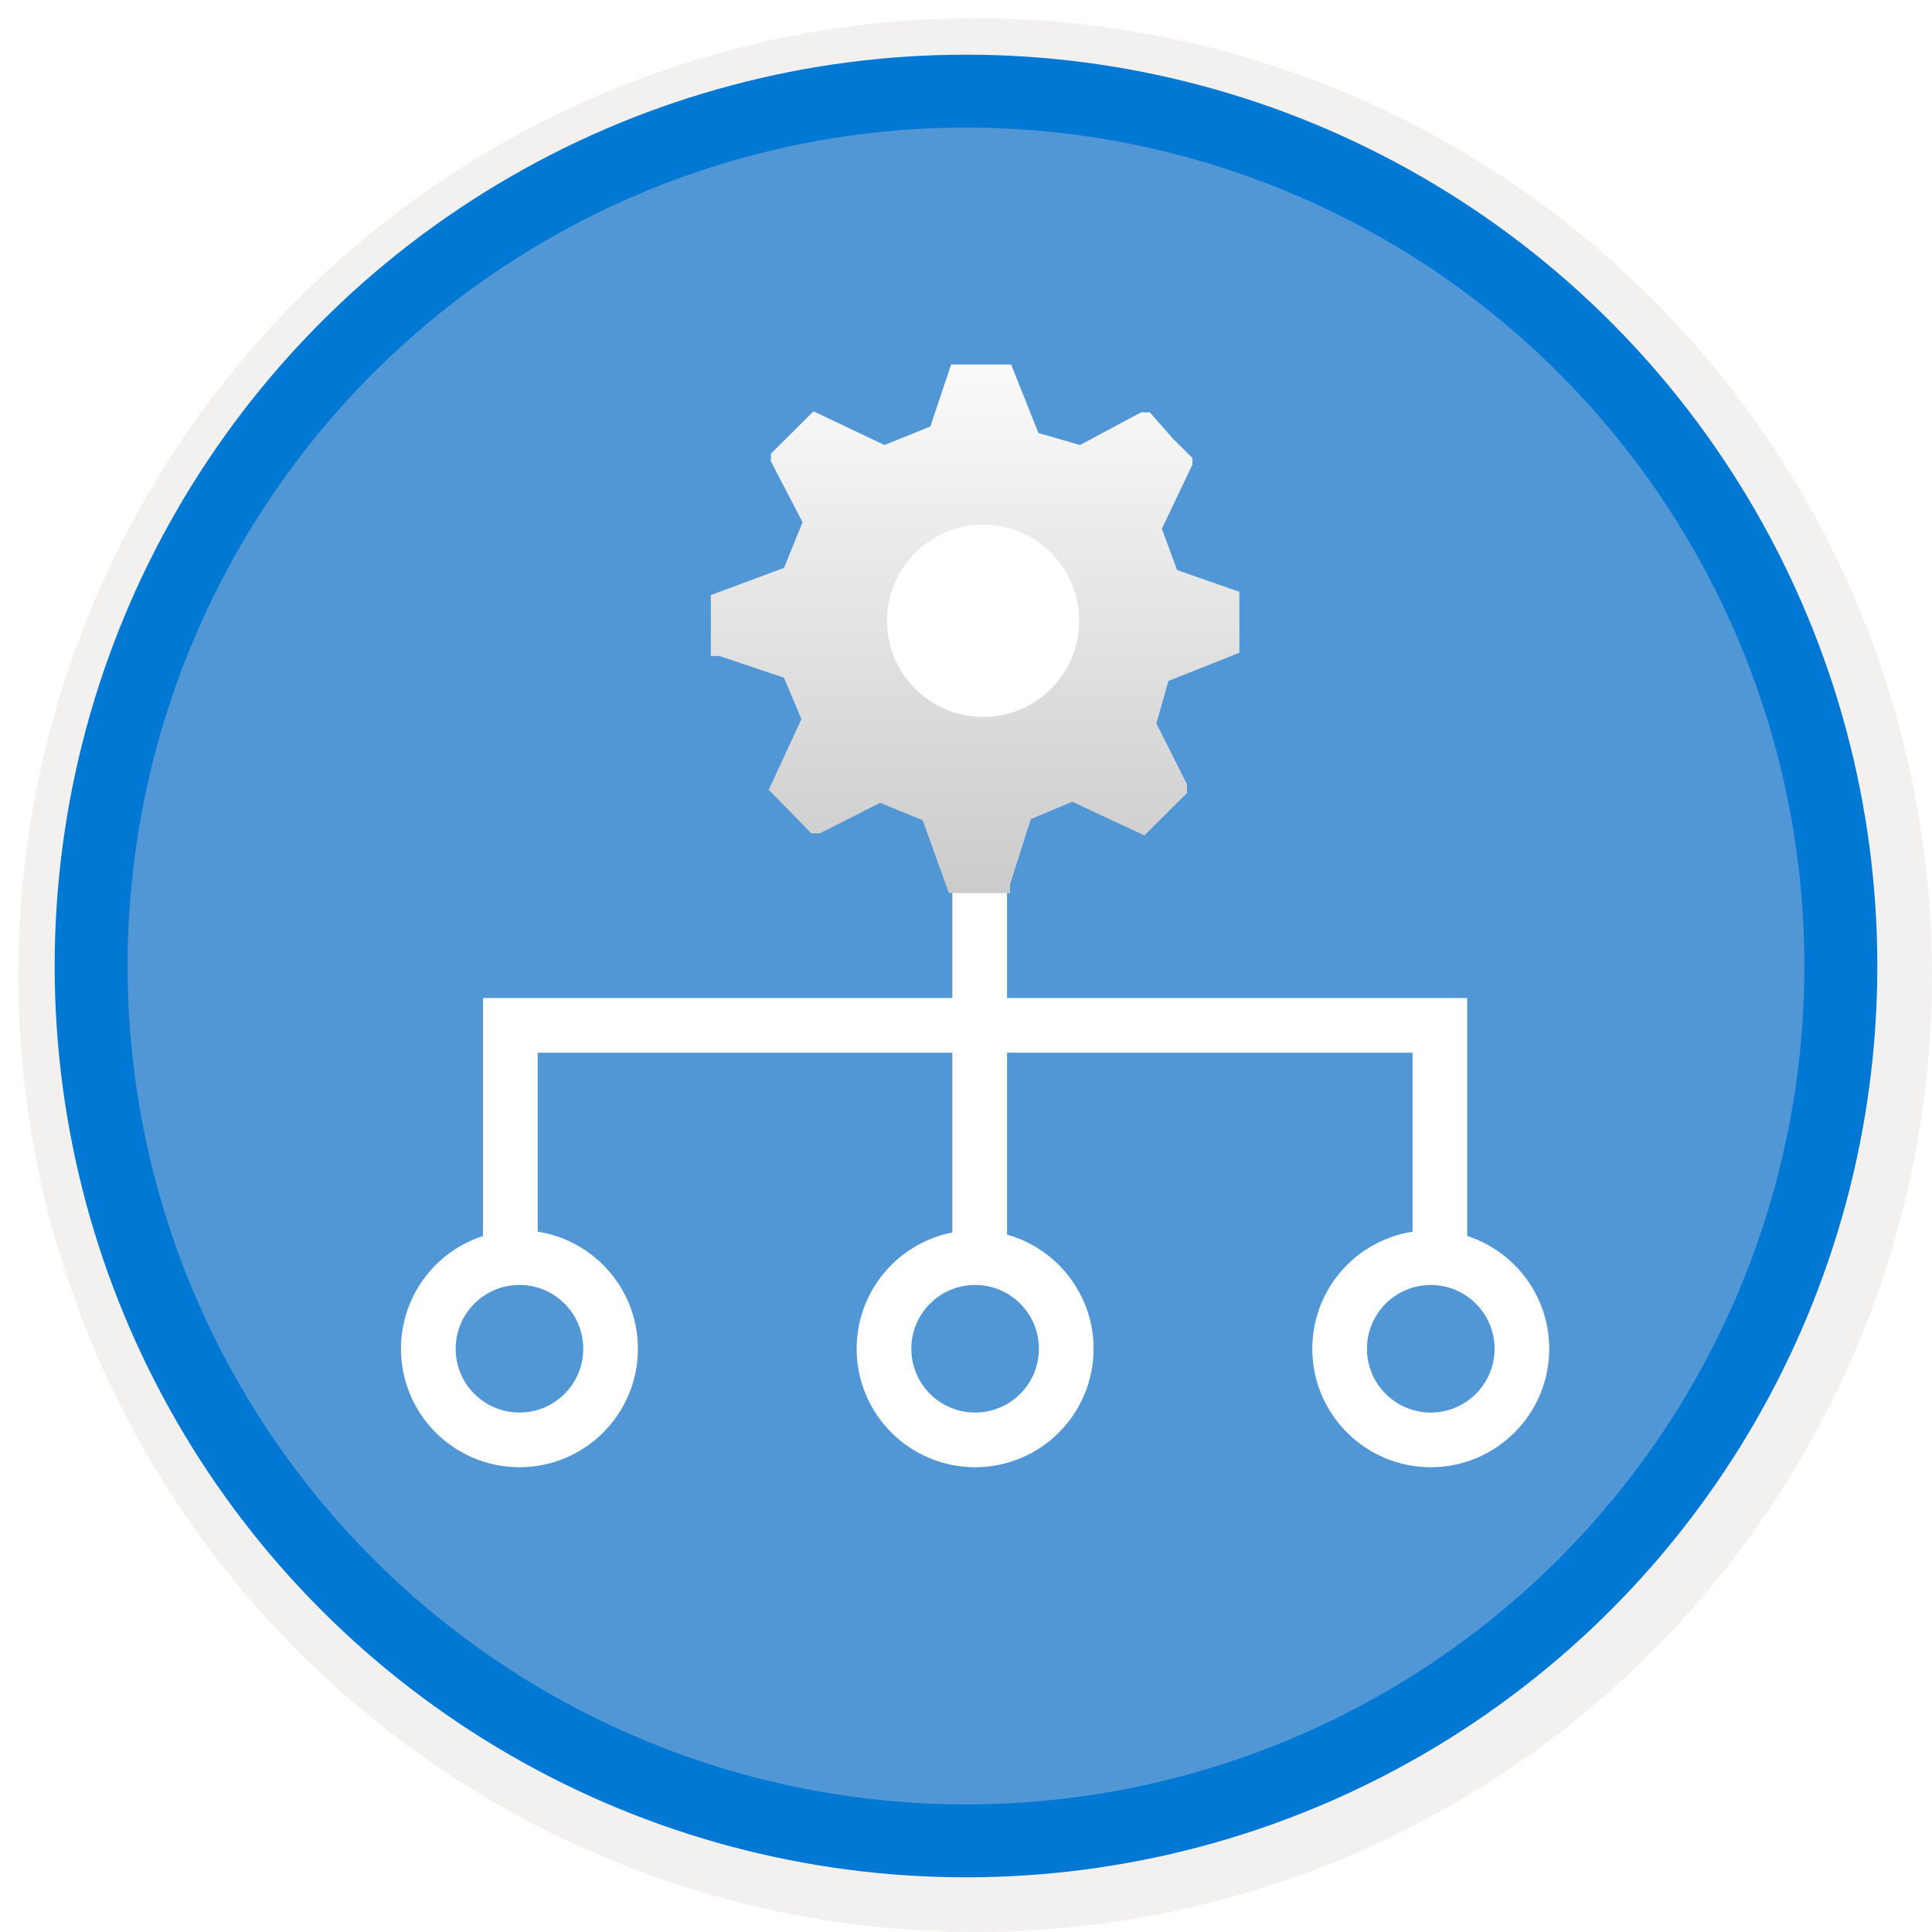 <svg width="106" height="106" viewBox="0 0 106 106" fill="none" xmlns="http://www.w3.org/2000/svg">
<g filter="url(#filter0_d)">
<circle cx="53" cy="53" r="49" fill="#5197D5"/>
<circle cx="53" cy="53" r="50.75" stroke="#F2F1F0" stroke-width="3.5"/>
</g>
<circle cx="53" cy="53" r="48" stroke="#0078D4" stroke-width="4"/>
<circle cx="53.5" cy="74" r="5" stroke="white" stroke-width="3"/>
<circle cx="28.5" cy="74" r="5" stroke="white" stroke-width="3"/>
<circle cx="78.5" cy="74" r="5" stroke="white" stroke-width="3"/>
<path d="M28 69.5V56.257H79V69.5M53.752 69.5V41.5" stroke="white" stroke-width="3"/>
<g filter="url(#filter1_d)">
<g filter="url(#filter2_d)">
<path fill-rule="evenodd" clip-rule="evenodd" d="M68 30.471V33.813L64.105 35.364L63.446 37.691L65.124 41.033V41.51L62.787 43.837L58.833 41.988L56.556 42.942L55.417 46.523V47H52.062L50.624 43.002L48.287 42.047L44.992 43.718H44.512L42.176 41.331L43.973 37.453L43.014 35.185L39.479 33.992H39V30.65L43.014 29.158L44.033 26.652L42.295 23.311V22.893L44.632 20.566L48.527 22.416L51.043 21.401L52.182 18H55.477L56.975 21.759L59.252 22.416L62.607 20.625H63.087L64.345 22.058L65.424 23.132V23.49L63.746 27.01L64.585 29.278L68 30.471ZM49.357 31.982C49.357 34.369 51.244 36.374 53.74 36.642C55.055 36.659 56.321 36.17 57.251 35.287C58.18 34.404 58.695 33.201 58.678 31.953C58.678 30.714 58.156 29.527 57.228 28.657C56.3 27.787 55.044 27.306 53.74 27.322C51.244 27.59 49.357 29.596 49.357 31.982Z" fill="url(#paint0_linear)"/>
</g>
<circle cx="53.939" cy="32.061" r="5.273" fill="white"/>
</g>
<defs>
<filter id="filter0_d" x="0.5" y="0.5" width="105.5" height="105.5" filterUnits="userSpaceOnUse" color-interpolation-filters="sRGB">
<feFlood flood-opacity="0" result="BackgroundImageFix"/>
<feColorMatrix in="SourceAlpha" type="matrix" values="0 0 0 0 0 0 0 0 0 0 0 0 0 0 0 0 0 0 127 0"/>
<feOffset dx="0.5" dy="0.5"/>
<feColorMatrix type="matrix" values="0 0 0 0 0.824 0 0 0 0 0.831 0 0 0 0 0.835 0 0 0 1 0"/>
<feBlend mode="normal" in2="BackgroundImageFix" result="effect1_dropShadow"/>
<feBlend mode="normal" in="SourceGraphic" in2="effect1_dropShadow" result="shape"/>
</filter>
<filter id="filter1_d" x="35" y="16" width="37" height="37" filterUnits="userSpaceOnUse" color-interpolation-filters="sRGB">
<feFlood flood-opacity="0" result="BackgroundImageFix"/>
<feColorMatrix in="SourceAlpha" type="matrix" values="0 0 0 0 0 0 0 0 0 0 0 0 0 0 0 0 0 0 127 0"/>
<feOffset dy="2"/>
<feGaussianBlur stdDeviation="2"/>
<feColorMatrix type="matrix" values="0 0 0 0 0 0 0 0 0 0 0 0 0 0 0 0 0 0 0.1 0"/>
<feBlend mode="normal" in2="BackgroundImageFix" result="effect1_dropShadow"/>
<feBlend mode="normal" in="SourceGraphic" in2="effect1_dropShadow" result="shape"/>
</filter>
<filter id="filter2_d" x="39" y="18" width="29" height="29" filterUnits="userSpaceOnUse" color-interpolation-filters="sRGB">
<feFlood flood-opacity="0" result="BackgroundImageFix"/>
<feColorMatrix in="SourceAlpha" type="matrix" values="0 0 0 0 0 0 0 0 0 0 0 0 0 0 0 0 0 0 127 0"/>
<feOffset/>
<feColorMatrix type="matrix" values="0 0 0 0 0 0 0 0 0 0 0 0 0 0 0 0 0 0 0.1 0"/>
<feBlend mode="normal" in2="BackgroundImageFix" result="effect1_dropShadow"/>
<feBlend mode="normal" in="SourceGraphic" in2="effect1_dropShadow" result="shape"/>
</filter>
<linearGradient id="paint0_linear" x1="37.559" y1="15.118" x2="37.559" y2="47" gradientUnits="userSpaceOnUse">
<stop stop-color="white"/>
<stop offset="1" stop-color="#CBCBCB"/>
</linearGradient>
</defs>
</svg>
